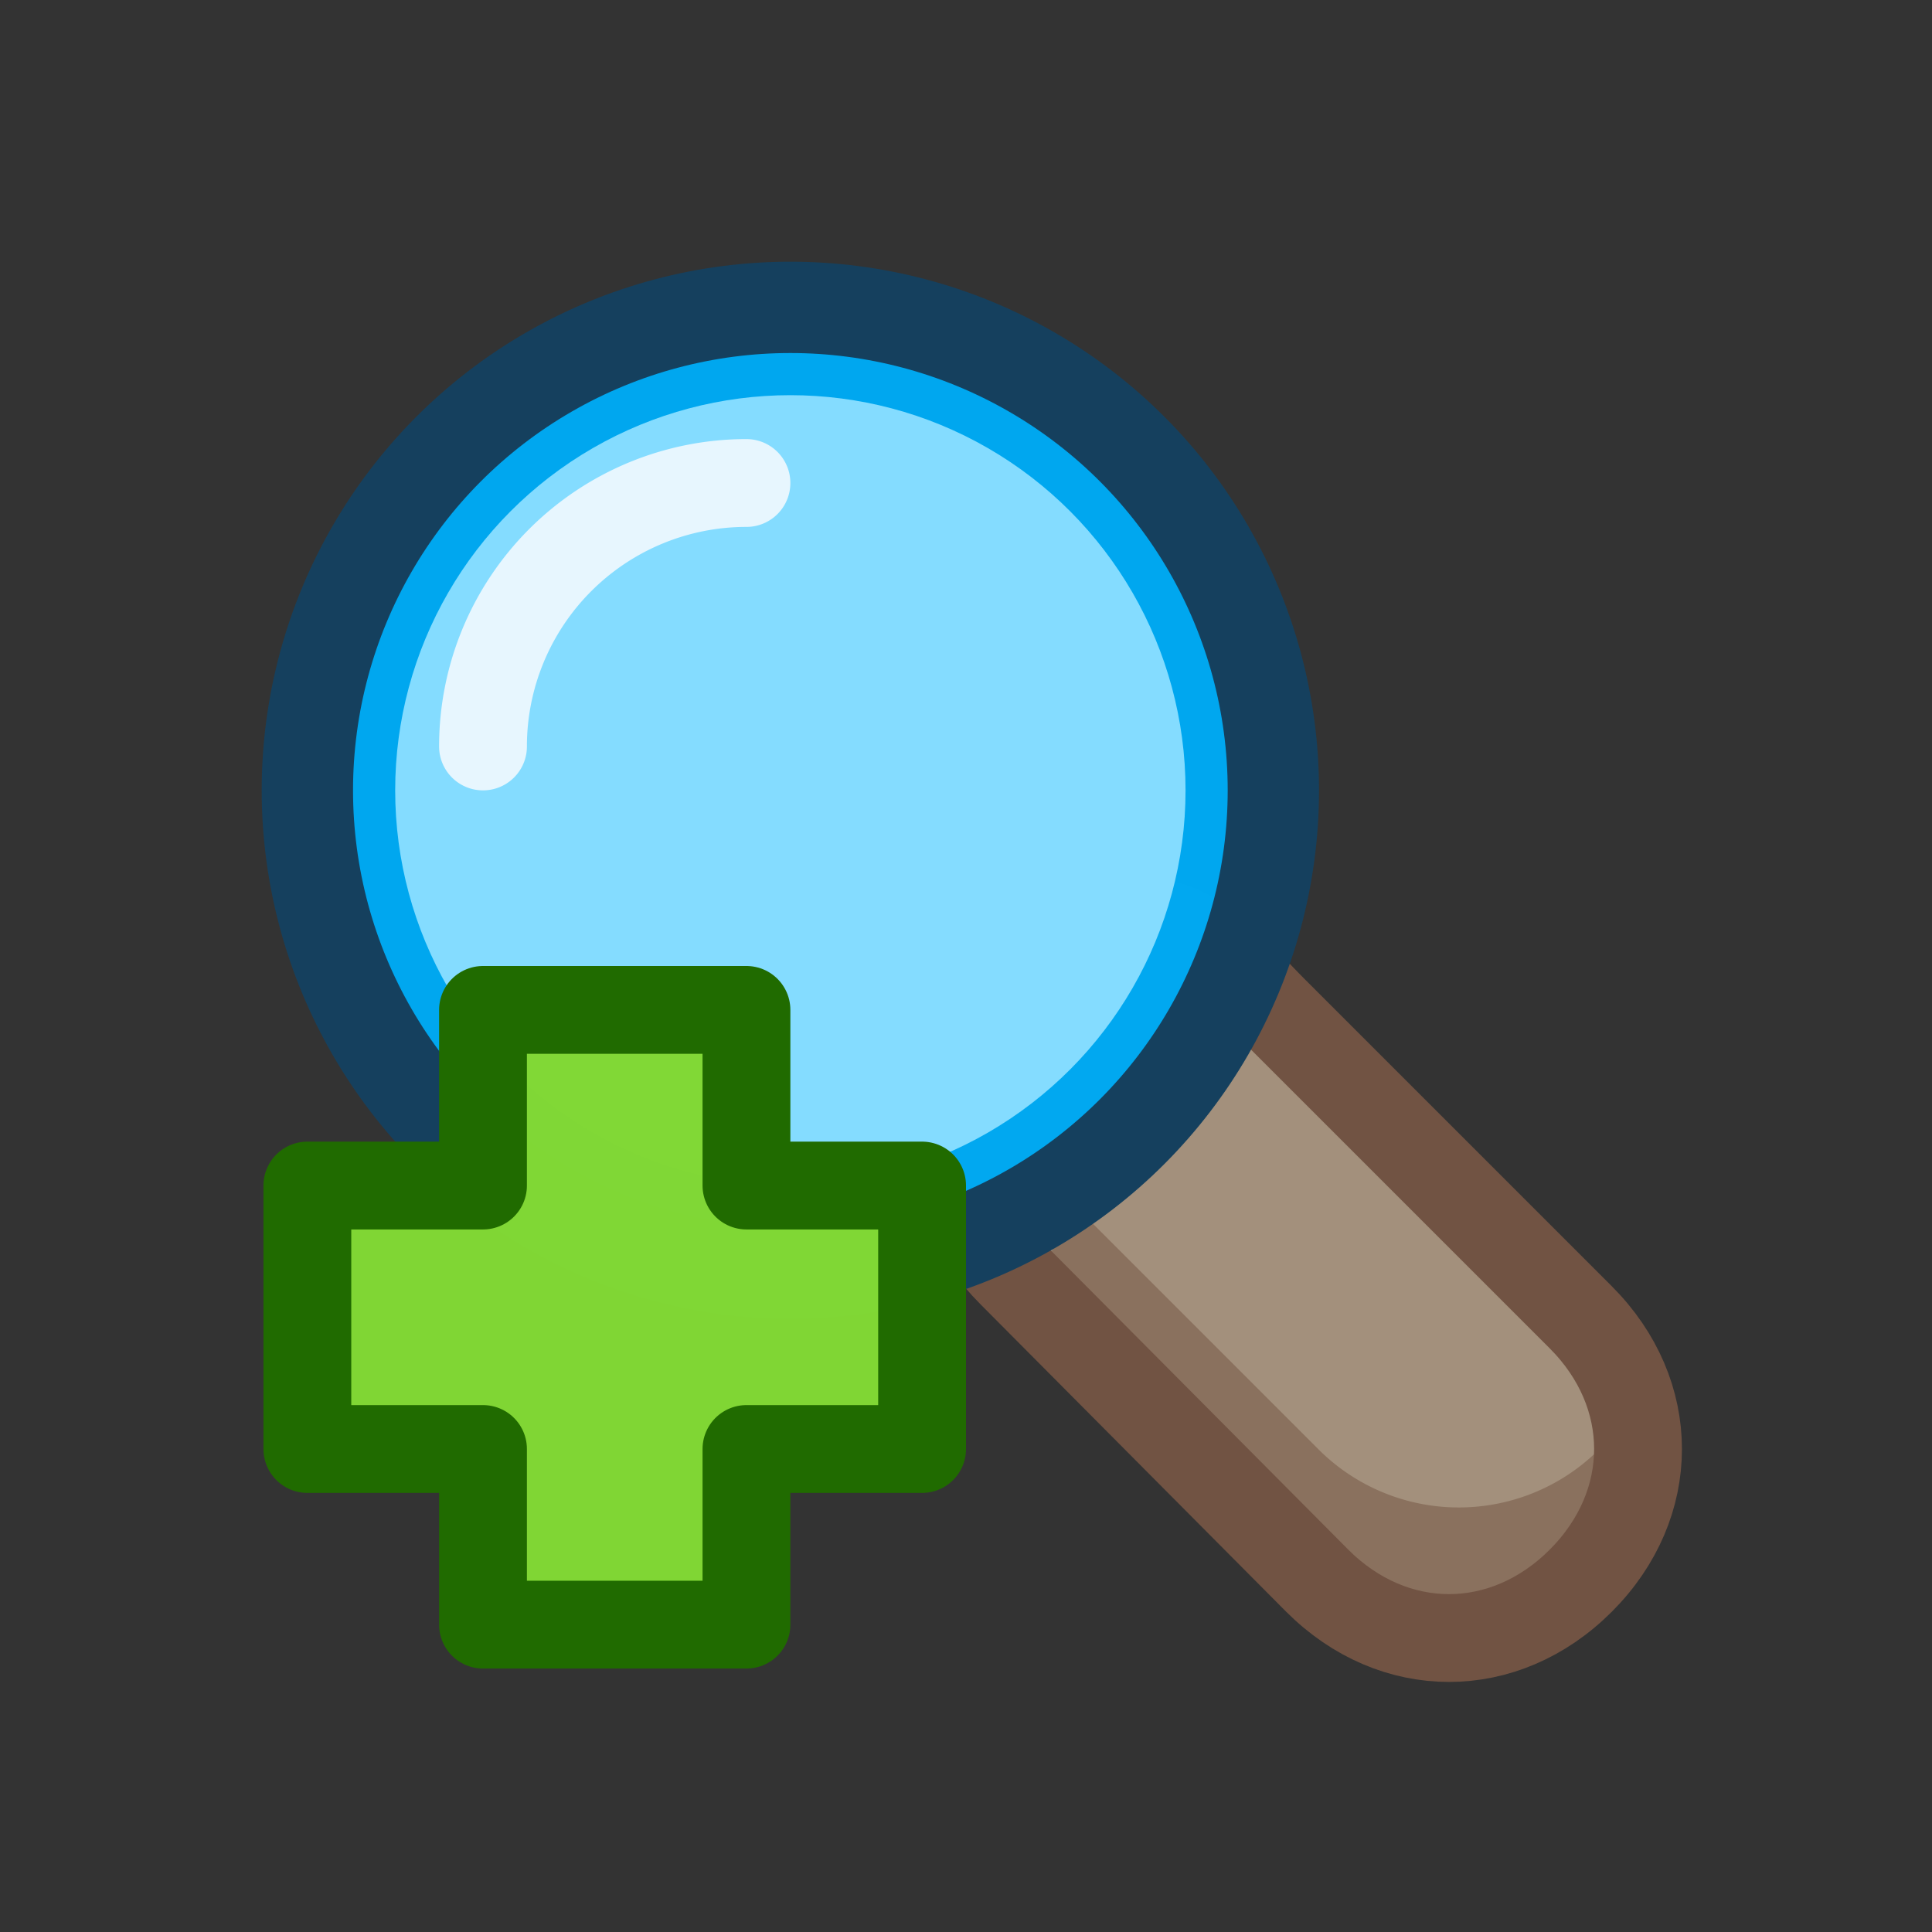 <svg xmlns="http://www.w3.org/2000/svg" fill-rule="evenodd" stroke-linecap="round" viewBox="0 0 22 22"><rect x="0" y="0" width="22" height="22" fill="#333333" stroke="none"/><g fill-rule="nonzero"><path fill="#a3907c" d="M11.27 8.09c-.4-.4-3.64 2.54-2.77 3.4l6.5 7c.87.88 2.13.38 3-.5s.87-2.12 0-3l-6.73-6.9z"/><path fill="#8a715e" d="m12.36 13.85-.84.86 3.51 3.5a2.25 2.25 0 0 0 3.67-2.44 2.26 2.26 0 0 1-3.67.75l-2.67-2.67z"/></g><path fill="none" stroke="#715343" d="M13 10.5c-.58.01-1.13.58-1.54 1-.87.87-.81 2.13.06 3L15 18c.87.87 2.13.87 3 0s.87-2.13 0-3l-3.5-3.5c-.44-.44-.88-1.02-1.5-1z"/><circle cx="9.04" cy="9" r="5.5" fill="#00a9f1" fill-opacity=".99"/><circle cx="9" cy="9" r="4.5" fill="#85ddff" fill-opacity=".99"/><g fill="none" stroke-linejoin="round"><circle cx="9" cy="9" r="5.5" stroke="#15405e" stroke-width="1.04"/><path stroke="#e7f6fe" d="M8.5 5.5a3 3 0 0 0-3 3"/></g><path fill="#81d835" fill-opacity=".99" fill-rule="nonzero" d="M5.5 11.5v2h-2v3h2v2h3v-2h2v-3h-2v-2h-3z"/><path fill="none" stroke="#206b00" stroke-linejoin="round" d="M5.5 11.5v2h-2v3h2v2h3v-2h2v-3h-2v-2h-3z"/></svg>